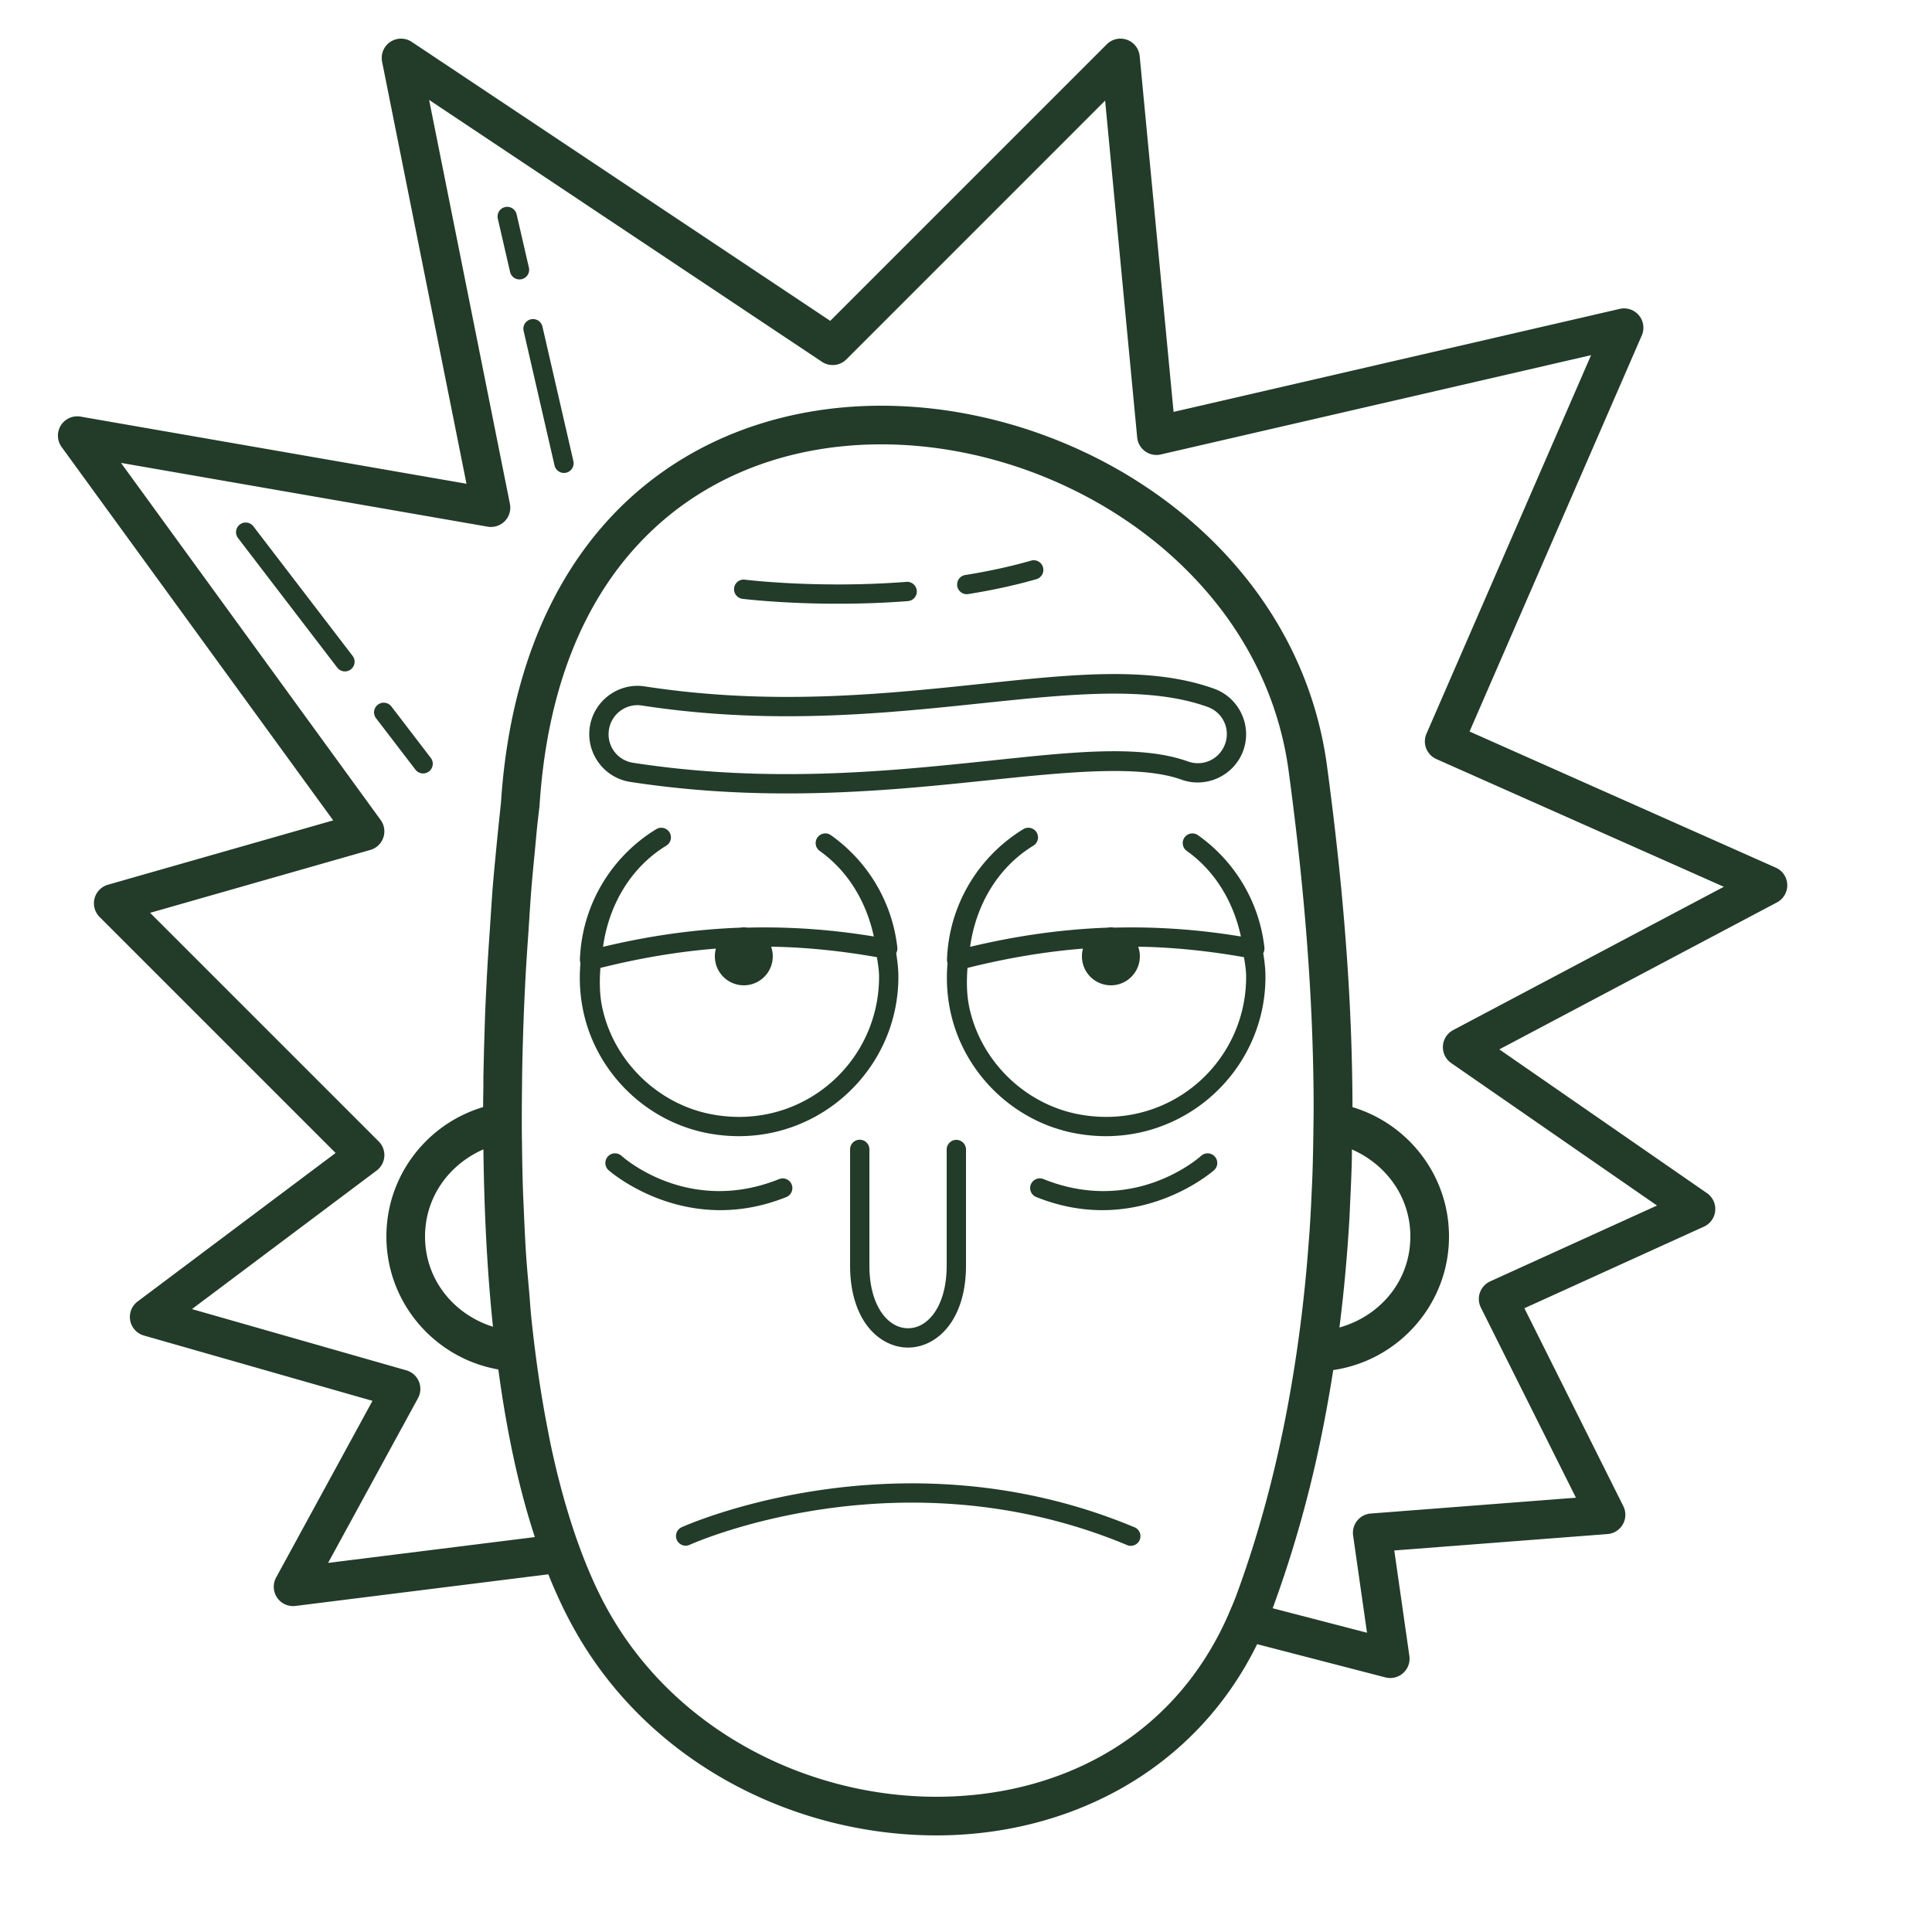 <svg xmlns="http://www.w3.org/2000/svg"  viewBox="0 0 100 100" width="100px" height="100px" fill="#233b29"><path d="M 20.744 2 A 1 1 0 0 0 19.777 3.195 L 24.145 25.039 L 4.172 21.564 A 1 1 0 0 0 3.191 23.139 L 17.246 42.463 L 5.588 45.793 A 1 1 0 0 0 5.154 47.461 L 17.371 59.678 L 7.123 67.365 A 1 1 0 0 0 7.449 69.127 L 19.279 72.508 L 14.293 81.65 A 1 1 0 0 0 15.295 83.123 L 28.381 81.486 C 28.793 82.512 29.249 83.488 29.762 84.396 C 33.664 91.319 41.18 95 48.467 95 C 55.178 95 61.782 91.787 65.07 85.102 L 71.709 86.822 A 1 1 0 0 0 72.949 85.713 L 72.168 80.252 L 83.207 79.402 A 1 1 0 0 0 84.023 77.959 L 78.902 67.715 L 88.197 63.49 A 1 1 0 0 0 88.354 61.758 L 77.605 54.316 L 91.977 46.707 A 1 1 0 0 0 91.916 44.91 L 76.064 37.863 L 84.979 17.361 A 1 1 0 0 0 83.838 15.988 L 60.744 21.32 L 58.99 2.904 A 1 1 0 0 0 57.287 2.293 L 42.973 16.607 L 21.312 2.168 A 1 1 0 0 0 20.744 2 z M 22.211 5.172 L 42.545 18.727 A 1 1 0 0 0 43.807 18.602 L 57.201 5.207 L 58.861 22.645 A 1 1 0 0 0 60.082 23.523 L 82.354 18.383 L 73.834 37.977 A 1 1 0 0 0 74.346 39.289 L 89.225 45.9 L 75.215 53.318 A 1 1 0 0 0 75.113 55.023 L 85.766 62.398 L 77.131 66.324 A 1 1 0 0 0 76.65 67.682 L 81.57 77.521 L 70.951 78.34 A 1 1 0 0 0 70.037 79.479 L 70.756 84.51 L 65.873 83.242 C 66.577 81.332 67.173 79.399 67.674 77.455 C 68.234 75.281 68.667 73.095 69.008 70.914 C 72.387 70.423 75 67.511 75 64 C 75 60.842 72.891 58.169 70.004 57.305 C 70.004 57.281 70.004 57.256 70.004 57.232 C 70.002 56.314 69.986 55.404 69.961 54.504 C 69.961 54.495 69.961 54.487 69.961 54.479 C 69.936 53.578 69.899 52.687 69.854 51.809 C 69.808 50.921 69.754 50.046 69.691 49.186 C 69.442 45.744 69.072 42.524 68.684 39.633 C 68.043 34.871 65.739 30.835 62.508 27.75 C 62.047 27.31 61.567 26.887 61.07 26.486 C 61.07 26.486 61.069 26.487 61.068 26.486 C 60.572 26.085 60.059 25.704 59.531 25.344 C 59.531 25.343 59.53 25.344 59.529 25.344 C 59.001 24.984 58.459 24.642 57.904 24.324 C 57.904 24.324 57.903 24.325 57.902 24.324 C 57.347 24.006 56.779 23.708 56.201 23.434 C 56.201 23.433 56.2 23.434 56.199 23.434 C 55.621 23.159 55.034 22.906 54.438 22.676 C 54.437 22.676 54.436 22.676 54.436 22.676 C 53.839 22.446 53.235 22.237 52.625 22.053 C 52.624 22.053 52.624 22.053 52.623 22.053 C 52.013 21.869 51.397 21.709 50.777 21.572 C 50.777 21.572 50.776 21.572 50.775 21.572 C 50.155 21.435 49.532 21.321 48.906 21.232 C 48.906 21.232 48.905 21.233 48.904 21.232 C 48.279 21.144 47.65 21.081 47.023 21.043 C 47.023 21.043 47.022 21.043 47.021 21.043 C 42.001 20.736 36.952 22.058 33.037 25.404 C 31.079 27.077 29.422 29.251 28.193 31.941 C 27.733 32.95 27.333 34.032 27 35.188 C 26.445 37.113 26.077 39.243 25.928 41.582 C 25.924 41.615 25.797 42.763 25.648 44.324 C 25.599 44.845 25.557 45.262 25.504 45.916 C 25.45 46.573 25.406 47.343 25.354 48.119 C 25.291 49.037 25.231 49.901 25.18 50.959 C 25.155 51.457 25.132 51.929 25.111 52.453 C 25.101 52.724 25.093 52.998 25.084 53.275 C 25.061 53.963 25.043 54.656 25.029 55.379 C 25.027 55.483 25.023 55.579 25.021 55.684 C 25.019 55.864 25.022 56.054 25.02 56.236 C 25.015 56.592 25.007 56.94 25.006 57.303 C 22.114 58.163 20 60.838 20 64 C 20 67.442 22.509 70.309 25.793 70.883 C 26.205 73.925 26.803 76.879 27.684 79.559 L 16.982 80.896 L 21.635 72.369 A 1 1 0 0 0 21.031 70.928 L 9.936 67.758 L 19.494 60.588 A 1 1 0 0 0 19.602 59.08 L 7.77 47.248 L 19.17 43.992 A 1 1 0 0 0 19.703 42.443 L 6.262 23.959 L 25.24 27.26 A 1 1 0 0 0 26.393 26.078 L 22.211 5.172 z M 26.232 10.707 A 0.5 0.5 0 0 0 25.768 11.324 L 26.4 14.07 A 0.5 0.5 0 1 0 27.375 13.848 L 26.742 11.102 A 0.5 0.5 0 0 0 26.232 10.707 z M 27.568 16.516 A 0.5 0.5 0 0 0 27.104 17.135 L 28.703 24.092 A 0.5 0.5 0 0 0 29.678 23.867 L 28.078 16.91 A 0.5 0.5 0 0 0 27.568 16.516 z M 45.184 23.004 C 45.753 22.992 46.326 23.004 46.9 23.039 C 50.344 23.249 53.804 24.298 56.854 26.043 C 56.854 26.043 56.855 26.043 56.855 26.043 C 57.363 26.333 57.859 26.644 58.342 26.973 C 58.342 26.973 58.343 26.972 58.344 26.973 C 58.827 27.301 59.296 27.649 59.75 28.014 C 59.75 28.014 59.752 28.013 59.752 28.014 C 60.206 28.379 60.645 28.764 61.066 29.164 C 61.91 29.966 62.686 30.837 63.375 31.771 C 65.098 34.109 66.288 36.845 66.699 39.9 C 67.374 44.911 67.981 50.889 67.994 57.266 C 67.995 57.72 67.984 58.182 67.979 58.641 C 67.971 59.314 67.958 59.99 67.936 60.67 C 67.927 60.945 67.914 61.222 67.902 61.498 C 67.902 61.507 67.901 61.516 67.9 61.525 C 67.871 62.211 67.837 62.899 67.791 63.59 C 67.79 63.605 67.79 63.62 67.789 63.635 C 67.782 63.738 67.773 63.842 67.766 63.945 C 67.758 64.049 67.75 64.152 67.742 64.256 C 67.681 65.086 67.609 65.919 67.521 66.754 C 67.513 66.838 67.503 66.923 67.494 67.008 C 67.397 67.911 67.285 68.816 67.154 69.723 C 66.533 74.059 65.532 78.41 63.975 82.619 C 63.867 82.91 63.737 83.205 63.598 83.523 A 1 1 0 0 0 63.584 83.562 C 60.761 90.019 54.775 93 48.467 93 C 41.856 93 35.014 89.64 31.504 83.414 C 30.898 82.339 30.372 81.131 29.908 79.834 C 29.819 79.587 29.734 79.336 29.65 79.082 C 29.573 78.846 29.497 78.609 29.424 78.367 C 29.359 78.157 29.296 77.943 29.234 77.729 C 29.144 77.41 29.055 77.087 28.971 76.76 C 28.935 76.62 28.898 76.481 28.863 76.34 C 28.758 75.913 28.657 75.481 28.562 75.043 C 28.549 74.98 28.535 74.917 28.521 74.854 C 28.466 74.592 28.415 74.324 28.363 74.059 C 28.203 73.239 28.056 72.408 27.928 71.561 C 27.761 70.46 27.619 69.341 27.502 68.213 C 27.454 67.747 27.425 67.278 27.385 66.811 C 27.332 66.208 27.275 65.607 27.234 65.004 C 27.178 64.15 27.14 63.301 27.105 62.453 C 27.096 62.228 27.082 62 27.074 61.775 C 27.044 60.89 27.027 60.015 27.018 59.148 C 27.015 58.958 27.011 58.764 27.01 58.574 C 27.005 57.778 27.01 57.001 27.02 56.232 C 27.023 55.958 27.024 55.68 27.029 55.41 C 27.042 54.683 27.061 53.975 27.084 53.283 C 27.092 53.032 27.102 52.779 27.111 52.533 C 27.132 52.002 27.155 51.497 27.18 50.992 C 27.23 49.979 27.291 49.115 27.352 48.232 C 27.403 47.476 27.451 46.644 27.504 46.002 C 27.564 45.274 27.618 44.729 27.672 44.176 C 27.714 43.744 27.763 43.162 27.797 42.85 C 27.8 42.822 27.798 42.831 27.801 42.805 C 27.87 42.161 27.92 41.771 27.92 41.771 A 1 1 0 0 0 27.926 41.709 C 28.32 35.523 30.279 31.112 33.086 28.121 C 33.487 27.694 33.903 27.296 34.336 26.926 C 37.37 24.333 41.198 23.087 45.184 23.004 z M 12.684 27.047 A 0.5 0.5 0 0 0 12.326 27.857 L 17.457 34.557 A 0.5 0.5 0 1 0 18.25 33.947 L 13.119 27.248 A 0.5 0.5 0 0 0 12.734 27.047 A 0.5 0.5 0 0 0 12.684 27.047 z M 53.496 28.998 A 0.5 0.5 0 0 0 53.363 29.02 C 52.255 29.336 51.116 29.578 49.988 29.758 A 0.5 0.5 0 1 0 50.146 30.744 C 51.308 30.558 52.483 30.31 53.637 29.98 A 0.5 0.5 0 0 0 53.496 28.998 z M 38.463 30 A 0.5 0.5 0 0 0 38.438 30.996 C 38.438 30.996 42.271 31.475 46.969 31.115 A 0.5 0.5 0 1 0 46.893 30.119 C 42.304 30.471 38.562 30.004 38.562 30.004 A 0.5 0.5 0 0 0 38.463 30 z M 57.307 34.891 C 55.285 34.917 53.096 35.155 50.762 35.4 C 45.653 35.936 39.919 36.534 33.381 35.529 L 33.379 35.529 C 32.026 35.315 30.74 36.259 30.529 37.619 C 30.32 38.978 31.26 40.262 32.619 40.471 C 35.461 40.908 38.178 41.068 40.736 41.068 C 44.655 41.068 48.207 40.694 51.281 40.373 A 0.5 0.5 0 0 0 51.283 40.373 C 55.464 39.933 59.055 39.601 61.154 40.355 C 62.448 40.819 63.886 40.139 64.352 38.846 C 64.817 37.552 64.138 36.114 62.844 35.648 C 61.181 35.05 59.328 34.865 57.307 34.891 z M 57.312 35.904 C 59.264 35.88 61.008 36.051 62.506 36.59 C 63.292 36.873 63.693 37.723 63.41 38.508 C 63.128 39.293 62.277 39.695 61.492 39.414 C 58.988 38.514 55.359 38.939 51.178 39.379 C 48.102 39.7 44.592 40.068 40.736 40.068 C 38.219 40.068 35.555 39.911 32.771 39.482 C 31.946 39.355 31.391 38.596 31.518 37.771 C 31.646 36.949 32.415 36.389 33.225 36.518 A 0.5 0.5 0 0 0 33.227 36.518 C 39.911 37.545 45.756 36.931 50.865 36.395 A 0.5 0.5 0 0 0 50.867 36.395 C 53.202 36.149 55.361 35.929 57.312 35.904 z M 19.828 36.373 A 0.5 0.5 0 0 0 19.469 37.182 L 21.518 39.857 A 0.501 0.501 0 0 0 22.312 39.248 L 20.264 36.574 A 0.5 0.5 0 0 0 19.828 36.373 z M 34.234 42.844 A 0.5 0.5 0 0 0 33.963 42.92 C 31.671 44.32 30.119 46.81 30.016 49.666 A 0.5 0.5 0 0 0 30.045 49.85 C 29.971 50.683 30.013 51.552 30.213 52.441 C 30.921 55.582 33.484 58.061 36.648 58.658 A 0.5 0.5 0 0 0 36.65 58.658 C 41.885 59.644 46.5 55.635 46.5 50.561 C 46.5 50.135 46.449 49.731 46.385 49.338 A 0.5 0.5 0 0 0 46.445 49.037 C 46.175 46.638 44.878 44.552 43.004 43.227 A 0.5 0.5 0 0 0 42.426 44.043 C 43.882 45.073 44.841 46.668 45.229 48.473 C 43.056 48.112 40.877 47.958 38.693 48.014 A 1.5 1.5 0 0 0 38.5 48 A 1.5 1.5 0 0 0 38.273 48.02 C 38.249 48.02 38.225 48.019 38.201 48.02 C 35.876 48.111 33.546 48.45 31.213 49.008 C 31.516 46.809 32.673 44.88 34.484 43.773 A 0.5 0.5 0 0 0 34.234 42.844 z M 53.234 42.844 A 0.5 0.5 0 0 0 52.963 42.92 C 50.671 44.32 49.119 46.81 49.016 49.666 A 0.5 0.5 0 0 0 49.045 49.85 C 48.971 50.683 49.013 51.552 49.213 52.441 C 49.921 55.582 52.484 58.061 55.648 58.658 A 0.5 0.5 0 0 0 55.65 58.658 C 60.885 59.644 65.5 55.635 65.5 50.561 C 65.5 50.135 65.449 49.731 65.385 49.338 A 0.5 0.5 0 0 0 65.445 49.037 C 65.175 46.638 63.878 44.552 62.004 43.227 A 0.5 0.5 0 0 0 61.426 44.043 C 62.882 45.073 63.841 46.668 64.229 48.473 C 62.056 48.112 59.877 47.958 57.693 48.014 A 1.5 1.5 0 0 0 57.5 48 A 1.5 1.5 0 0 0 57.273 48.02 C 57.249 48.02 57.225 48.019 57.201 48.02 C 54.876 48.111 52.546 48.45 50.213 49.008 C 50.516 46.809 51.673 44.88 53.484 43.773 A 0.5 0.5 0 0 0 53.234 42.844 z M 40.031 49.002 C 41.821 49.038 43.606 49.229 45.389 49.543 C 45.442 49.881 45.5 50.218 45.5 50.561 C 45.5 55.032 41.483 58.552 36.834 57.676 C 34.071 57.155 31.806 54.964 31.188 52.221 C 31.023 51.489 31.029 50.789 31.076 50.1 C 33.075 49.6 35.067 49.258 37.055 49.1 A 1.5 1.5 0 0 0 38.5 51 A 1.5 1.5 0 0 0 39.914 49.004 C 39.953 49.005 39.992 49.001 40.031 49.002 z M 59.031 49.002 C 60.821 49.038 62.606 49.229 64.389 49.543 C 64.442 49.881 64.5 50.218 64.5 50.561 C 64.5 55.032 60.483 58.552 55.834 57.676 C 53.071 57.155 50.806 54.964 50.188 52.221 C 50.023 51.489 50.029 50.789 50.076 50.1 C 52.075 49.6 54.067 49.258 56.055 49.1 A 1.5 1.5 0 0 0 57.5 51 A 1.5 1.5 0 0 0 58.914 49.004 C 58.953 49.005 58.992 49.001 59.031 49.002 z M 44.492 58.992 A 0.5 0.5 0 0 0 44 59.5 L 44 65.5 C 44 66.833 44.332 67.882 44.881 68.613 C 45.43 69.345 46.208 69.75 47 69.75 C 47.792 69.75 48.57 69.345 49.119 68.613 C 49.668 67.882 50 66.833 50 65.5 L 50 59.5 A 0.5 0.5 0 1 0 49 59.5 L 49 65.5 C 49 66.667 48.707 67.493 48.318 68.012 C 47.93 68.53 47.458 68.75 47 68.75 C 46.542 68.75 46.07 68.53 45.682 68.012 C 45.293 67.493 45 66.667 45 65.5 L 45 59.5 A 0.5 0.5 0 0 0 44.492 58.992 z M 25.021 59.492 C 25.058 62.479 25.193 65.588 25.516 68.672 C 23.493 68.035 22 66.24 22 64 C 22 61.946 23.261 60.261 25.021 59.492 z M 69.977 59.496 C 71.737 60.265 73 61.946 73 64 C 73 66.298 71.433 68.123 69.33 68.711 C 69.331 68.702 69.331 68.693 69.332 68.684 C 69.576 66.752 69.746 64.83 69.854 62.93 C 69.854 62.917 69.855 62.904 69.855 62.891 C 69.866 62.704 69.87 62.52 69.879 62.334 C 69.917 61.566 69.951 60.799 69.971 60.039 C 69.973 59.968 69.971 59.899 69.973 59.828 C 69.975 59.717 69.974 59.607 69.977 59.496 z M 31.809 59.697 A 0.5 0.5 0 0 0 31.506 60.574 C 31.506 60.574 35.431 64.066 40.686 61.965 A 0.501 0.501 0 1 0 40.314 61.035 C 35.569 62.934 32.174 59.83 32.174 59.83 A 0.5 0.5 0 0 0 31.809 59.697 z M 62.516 59.697 A 0.5 0.5 0 0 0 62.166 59.83 C 62.166 59.83 58.771 62.934 54.025 61.035 A 0.501 0.501 0 1 0 53.654 61.965 C 58.908 64.066 62.834 60.574 62.834 60.574 A 0.5 0.5 0 0 0 62.516 59.697 z M 46.875 76.779 C 40.111 76.85 35.293 79.045 35.293 79.045 A 0.5 0.5 0 1 0 35.707 79.955 C 35.707 79.955 46.518 75.048 58.309 79.961 A 0.5 0.5 0 1 0 58.691 79.039 C 55.639 77.767 52.651 77.13 49.885 76.893 C 48.848 76.803 47.841 76.769 46.875 76.779 z"/></svg>